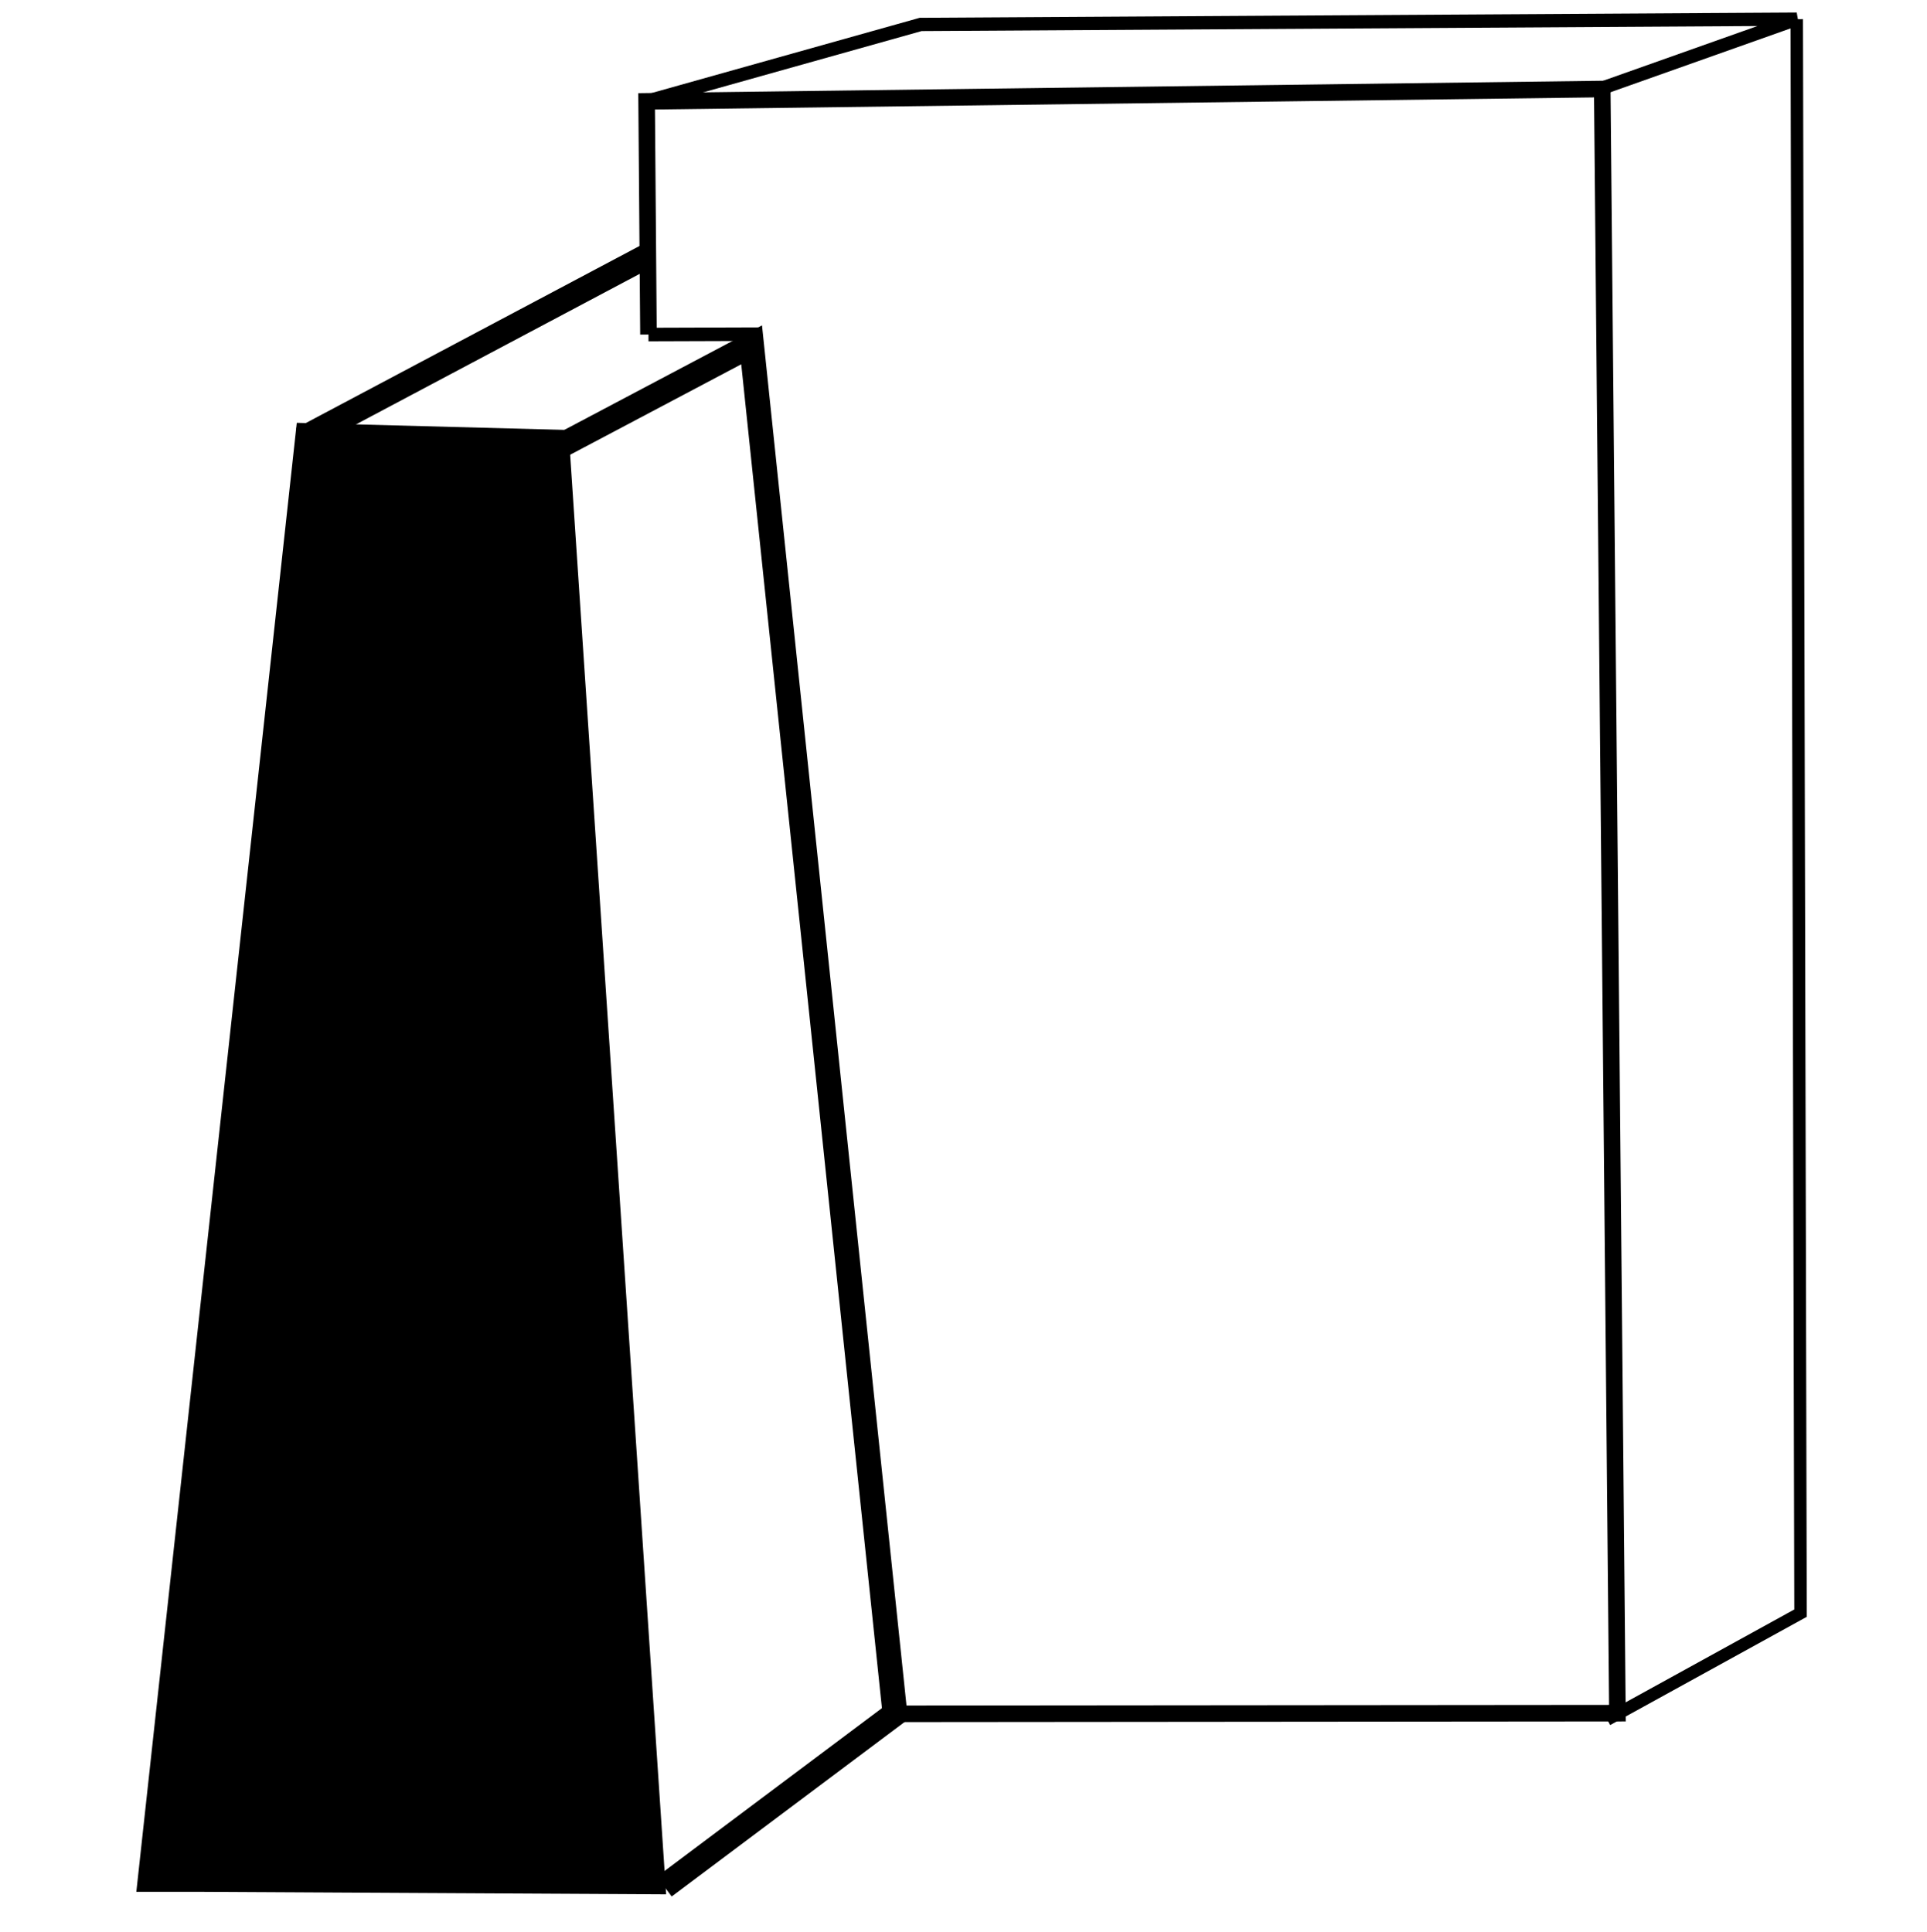 <?xml version="1.0" encoding="UTF-8" standalone="no"?>
<svg
   xmlns:dc="http://purl.org/dc/elements/1.1/"
   xmlns:cc="http://creativecommons.org/ns#"
   xmlns:rdf="http://www.w3.org/1999/02/22-rdf-syntax-ns#"
   xmlns:svg="http://www.w3.org/2000/svg"
   xmlns="http://www.w3.org/2000/svg"
   xmlns:sodipodi="http://sodipodi.sourceforge.net/DTD/sodipodi-0.dtd"
   xmlns:inkscape="http://www.inkscape.org/namespaces/inkscape"
   version="1.0"
   width="348pt"
   height="349pt"
   viewBox="0 0 348 349"
   preserveAspectRatio="xMidYMid meet"
   id="svg6"
   sodipodi:docname="type_abutment.svg"
   inkscape:version="1.0 (4035a4fb49, 2020-05-01)">
  <defs
     id="defs10">
    <inkscape:perspective
       sodipodi:type="inkscape:persp3d"
       inkscape:vp_x="170.69645 : 578.21366 : 1"
       inkscape:vp_y="850.96387 : -3692.8238 : 0"
       inkscape:vp_z="730.63314 : 376.16031 : 1"
       inkscape:persp3d-origin="180.21045 : 359.1666 : 1"
       id="perspective830" />
  </defs>
  <sodipodi:namedview
     pagecolor="#ffffff"
     bordercolor="#666666"
     borderopacity="1"
     objecttolerance="10"
     gridtolerance="10"
     guidetolerance="10"
     inkscape:pageopacity="0"
     inkscape:pageshadow="2"
     inkscape:window-width="1600"
     inkscape:window-height="837"
     id="namedview8"
     showgrid="false"
     inkscape:snap-smooth-nodes="true"
     inkscape:snap-global="true"
     inkscape:zoom="1.4999096"
     inkscape:cx="228.86146"
     inkscape:cy="241.96294"
     inkscape:window-x="-8"
     inkscape:window-y="-8"
     inkscape:window-maximized="1"
     inkscape:current-layer="svg6"
     showguides="true"
     inkscape:guide-bbox="true"
     inkscape:document-rotation="0" />
  <path
     style="fill:#ffffff;fill-rule:evenodd;stroke:#000000;stroke-width:6.971"
     d=""
     id="path859"
     transform="scale(0.75)" />
  <path
     sodipodi:nodetypes="cccccc"
     id="path850"
     d="M 36.599,337.34 115.616,337.767 98.561,81.945 57.512,80.859 29.505,337.34 Z"
     style="fill:#000000;fill-opacity:1;stroke:#000000;stroke-width:8.761;stroke-linecap:butt;stroke-linejoin:miter;stroke-miterlimit:4;stroke-dasharray:none;stroke-opacity:1" />
  <path
     sodipodi:nodetypes="cccc"
     style="fill:none;stroke:#000000;stroke-width:4.461;stroke-linecap:butt;stroke-linejoin:miter;stroke-miterlimit:4;stroke-dasharray:none;stroke-opacity:1"
     d="m 98.561,81.945 37.176,-19.658 25.881,247.277 -41.655,31.211"
     id="path851" />
  <path
     sodipodi:nodetypes="ccccc"
     style="fill:none;stroke:#000000;stroke-width:2.991;stroke-linecap:butt;stroke-linejoin:miter;stroke-miterlimit:4;stroke-dasharray:none;stroke-opacity:1"
     d="m 161.617,309.564 130.475,-0.118 -2.739,-293.364 -172.58,2.222 0.336,42.121"
     id="path853" />
  <path
     sodipodi:nodetypes="cccc"
     style="fill:none;stroke:#000000;stroke-width:2.4;stroke-linecap:butt;stroke-linejoin:miter;stroke-miterlimit:4;stroke-dasharray:none;stroke-opacity:1"
     d="M 116.772,18.304 166.263,4.414 324.478,3.459 287.562,16.551"
     id="path855" />
  <path
     sodipodi:nodetypes="ccc"
     style="fill:none;stroke:#000000;stroke-width:2.25;stroke-linecap:butt;stroke-linejoin:miter;stroke-miterlimit:4;stroke-dasharray:none;stroke-opacity:1"
     d="m 324.478,3.459 0.683,287.922 -34.916,19.229"
     id="path857" />
  <path
     id="path837"
     d="M 54.534,79.306 117.009,46.15"
     style="fill:none;stroke:#000000;stroke-width:4.463px;stroke-linecap:butt;stroke-linejoin:miter;stroke-opacity:1" />
  <path
     sodipodi:nodetypes="cc"
     id="path841"
     d="m 117.109,60.425 19.817,-0.065"
     style="fill:none;stroke:#000000;stroke-width:2.447;stroke-linecap:butt;stroke-linejoin:miter;stroke-miterlimit:4;stroke-dasharray:none;stroke-opacity:1" />
</svg>
